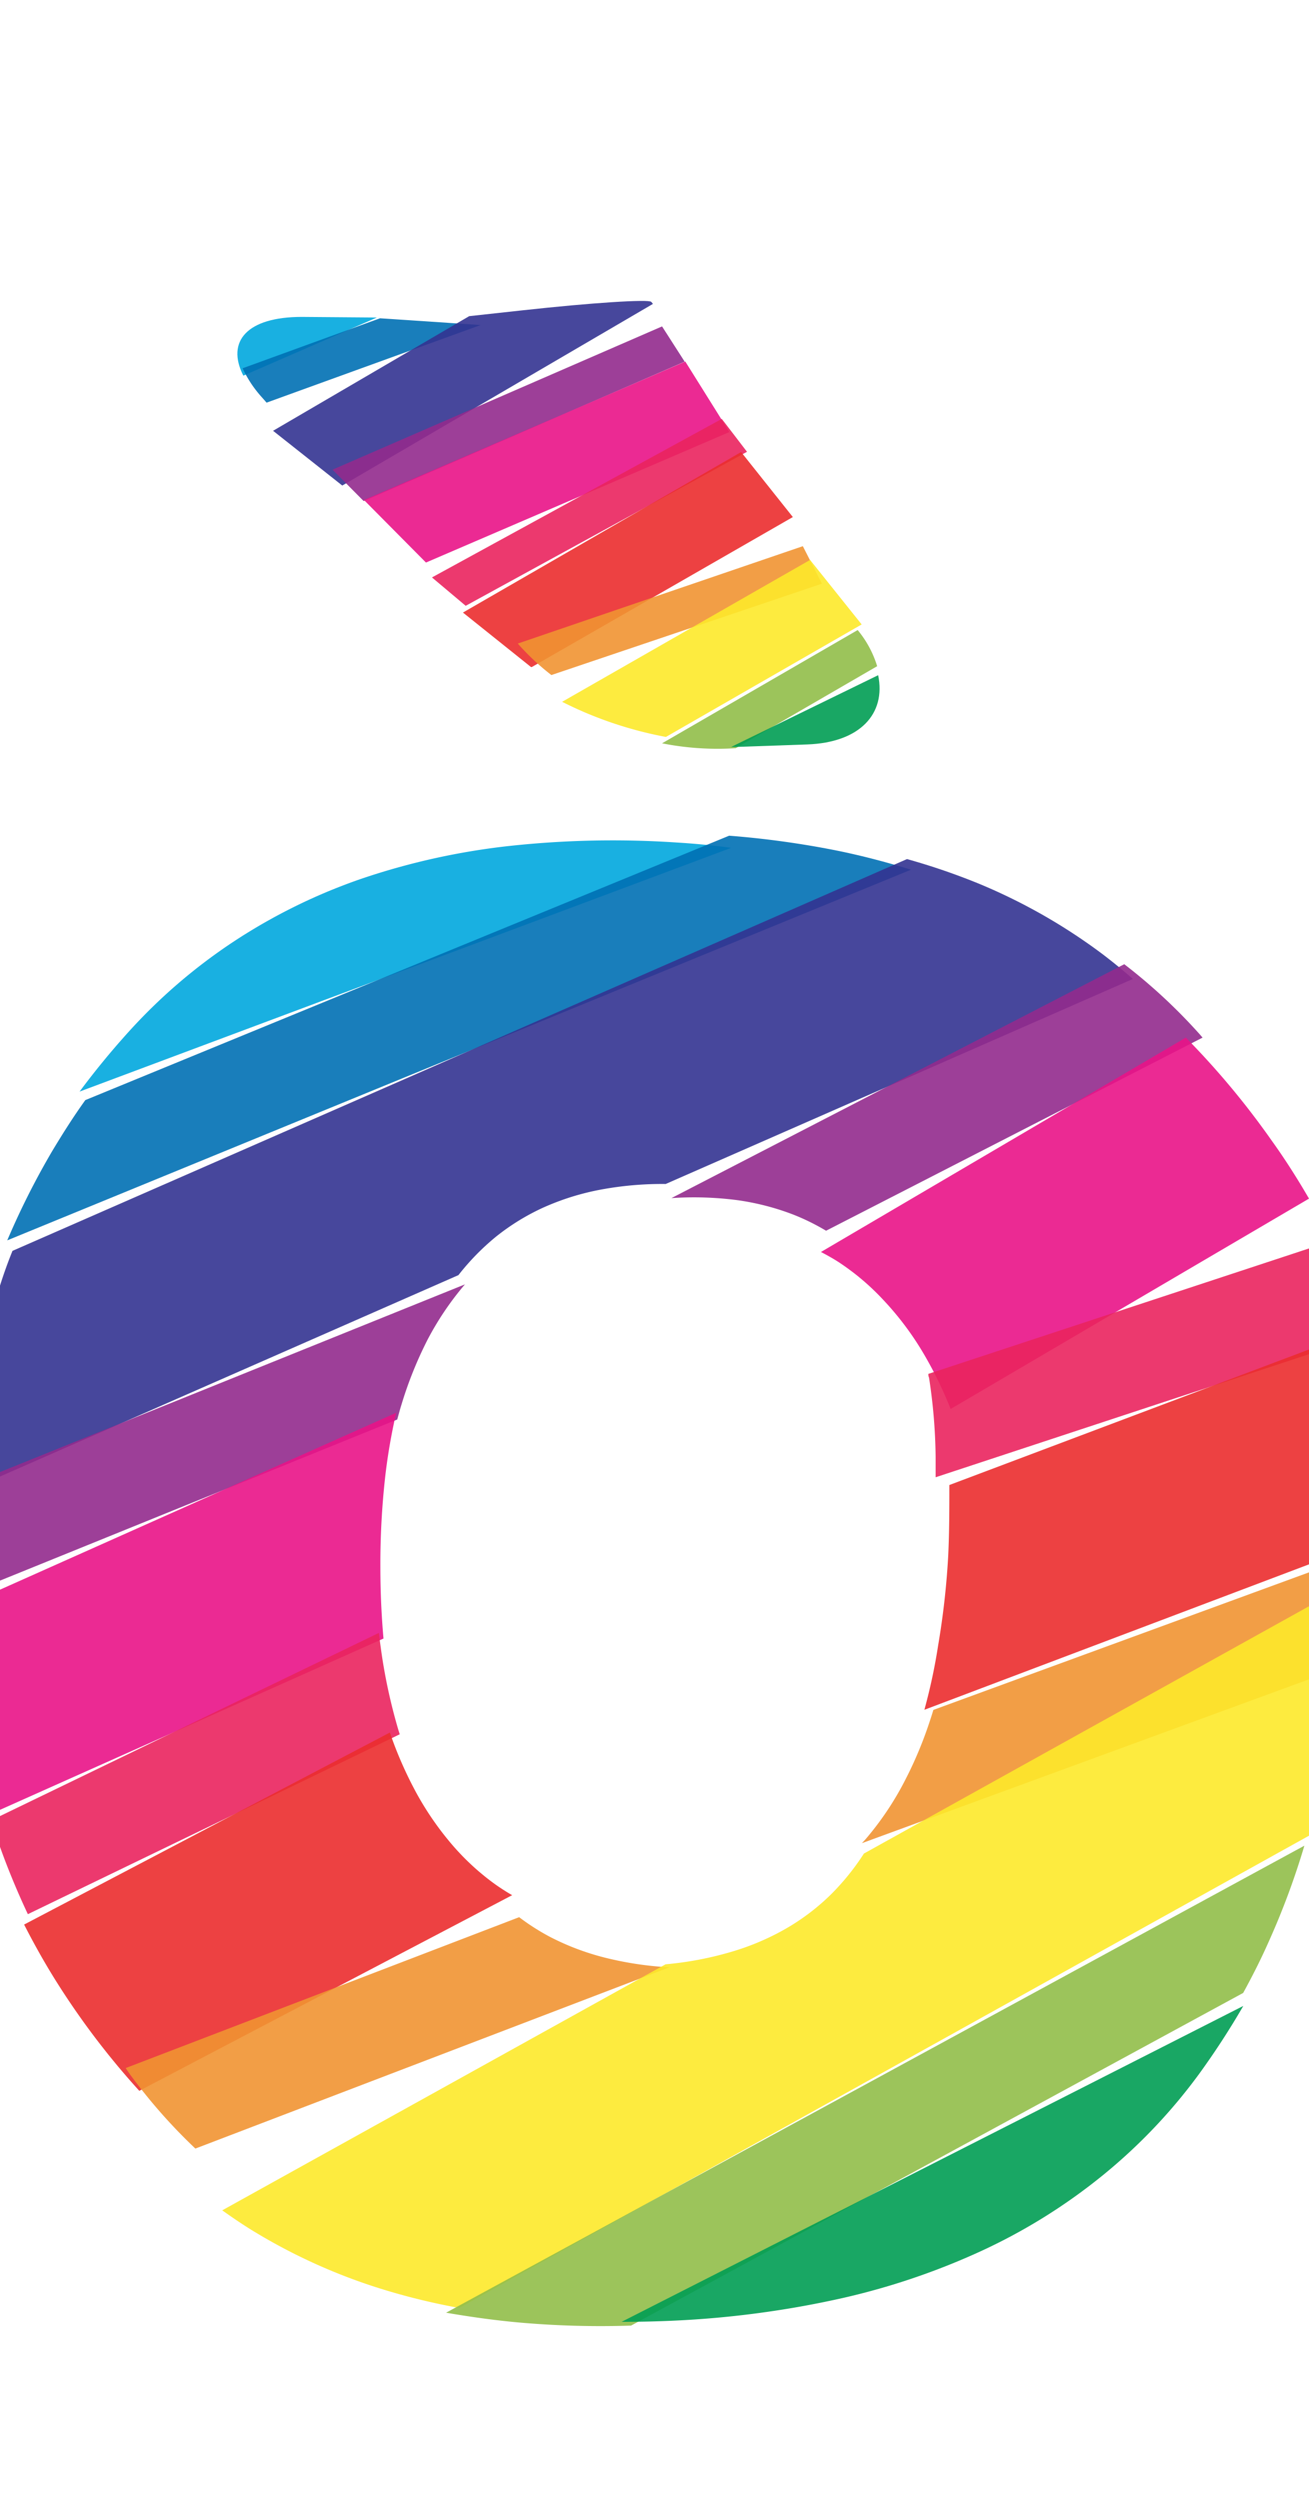 <svg xmlns="http://www.w3.org/2000/svg" width="104.79" height="200" viewBox="0 0 104.79 200"><title>_</title><path d="M24.16 25.35c-4.36 0-6.08 1.94-4.68 4.7l10.69-4.65z" fill="#00a8de" opacity=".9"/><path d="M30.42 25.46l-11 4A9.31 9.31 0 0 0 21 31.82l.34.39L38.48 26z" fill="#0070b4" opacity=".9"/><path d="M21.86 34.46l5.54 4.38 24.87-14.53-.13-.16c-.19-.23-4.82.07-10.28.67l-4.3.47z" fill="#333391" opacity=".9"/><path d="M29.11 40.08l25.7-11.15L53 26.11 26.62 37.57z" fill="#932b8d" opacity=".9"/><path d="M34.1 45l24.29-10.44-3.53-5.64L29.14 40z" fill="#e91388" opacity=".9"/><path d="M37.28 48.46L59.8 36.14 58 33.79l-.22-.28-23.2 12.68z" fill="#ea245f" opacity=".9"/><path d="M42.51 53.36h.06l20.9-12-4.14-5.2L37.06 49z" fill="#eb2d2e" opacity=".9"/><path d="M44.14 54l21.66-7.31-1.53-3-22.82 7.79A19.5 19.5 0 0 0 44.14 54z" fill="#f19432" opacity=".9"/><path d="M53.31 58.95l15.67-9-4.13-5.16L45 56.14a31 31 0 0 0 8.31 2.81z" fill="#fde92b" opacity=".9"/><path d="M58.9 59.85l11.32-6.56a8.34 8.34 0 0 0-1.56-2.89L53 59.46a22.81 22.81 0 0 0 5.9.39z" fill="#91be4a" opacity=".9"/><path d="M58.9 59.75l5.72-.2c4.21-.15 6.32-2.44 5.68-5.54l-11.77 5.74h.37z" fill="#009e54" opacity=".9"/><path d="M54.1 67.39a76.8 76.8 0 0 0-13.32.28A55.93 55.93 0 0 0 29 70.27a45.6 45.6 0 0 0-10.22 5 44 44 0 0 0-8.53 7.32 64.06 64.06 0 0 0-3.88 4.73l52.17-19.5c-1.47-.2-2.94-.34-4.44-.43z" fill="#00a8de" opacity=".9"/><path d="M67.19 68.08a72.8 72.8 0 0 0-8.82-1.23L6.83 88c-.95 1.32-1.83 2.71-2.67 4.11a62.08 62.08 0 0 0-3.58 7.11l72.35-29.65c-1.85-.57-3.76-1.08-5.74-1.49z" fill="#0070b4" opacity=".9"/><path d="M36.7 102a19.46 19.46 0 0 1 3-3.07 18 18 0 0 1 3.83-2.35 20.35 20.35 0 0 1 4.51-1.41 26.91 26.91 0 0 1 5.25-.46l37.4-16.4c-.77-.68-1.57-1.33-2.38-1.95a45.64 45.64 0 0 0-9.87-5.64 52.4 52.4 0 0 0-5.83-2L1 100.06a37 37 0 0 0-1 2.78 65.43 65.43 0 0 0-2.69 10.76 69.93 69.93 0 0 0-.7 6z" fill="#333391" opacity=".9"/><path d="M53.75 95.84A26.89 26.89 0 0 1 59 96a20.24 20.24 0 0 1 4.56 1.18 17.93 17.93 0 0 1 2.57 1.27L96.27 83l-.27-.31a44.34 44.34 0 0 0-6-5.56zM31.8 113.55c.11-.39.21-.78.33-1.16a31.46 31.46 0 0 1 2.09-5.21A23.91 23.91 0 0 1 37 103l.22-.26-40.61 16.38c-.19 1.82-.33 3.68-.39 5.55v3.3z" fill="#932b8d" opacity=".9"/><path d="M65.72 100.15c.48.25.95.51 1.4.8a19.48 19.48 0 0 1 3.56 3 24.12 24.12 0 0 1 3.06 4 31.46 31.46 0 0 1 2.36 4.76l28.69-16.83c-.93-1.6-1.92-3.16-3-4.66A64.52 64.52 0 0 0 94.93 83zM30.7 131.07c-.16-1.81-.25-3.73-.25-5.72a63 63 0 0 1 .39-7.25 45.52 45.52 0 0 1 .88-5.09l-35.1 15.66a74.51 74.51 0 0 0 .81 8.37 66.74 66.74 0 0 0 1.77 8.09z" fill="#e91388" opacity=".9"/><path d="M74.32 109.9c0 .1 0 .19.05.29a44.15 44.15 0 0 1 .53 6.34v1.64l33-10.87q-.24-1.32-.54-2.61-.6-2.62-1.43-5.2zM32 138.73l-.11-.35a44.29 44.29 0 0 1-1.36-6.23c-.07-.5-.14-1-.2-1.53l-31.05 15q.45 1.39.95 2.75c.6 1.61 1.27 3.2 2 4.75z" fill="#ea245f" opacity=".9"/><path d="M76 118.79c0 1.79 0 3.67-.09 5.62a63.55 63.55 0 0 1-.81 7.22 45.78 45.78 0 0 1-1.1 5.14l36.26-13.7a73.13 73.13 0 0 0-.32-8.23 66.25 66.25 0 0 0-1.35-8.32zM41 151.6c-.47-.27-.92-.56-1.36-.87a19.76 19.76 0 0 1-3.44-3.16 24.32 24.32 0 0 1-2.88-4.17 31.5 31.5 0 0 1-2.11-4.81L1.93 153.95c.88 1.72 1.83 3.4 2.86 5a62.19 62.19 0 0 0 6.36 8.3z" fill="#eb2d2e" opacity=".9"/><path d="M74.72 136.78c-.11.36-.22.71-.34 1.06a31.88 31.88 0 0 1-2.24 5.16 24.28 24.28 0 0 1-2.88 4.16l-.26.28 41.4-15.16c.25-1.8.44-3.64.57-5.5.08-1.11.12-2.22.15-3.32zM53.59 157.37a27 27 0 0 1-5.15-.77 20.26 20.26 0 0 1-4.44-1.68 18.05 18.05 0 0 1-2.44-1.56l-31.5 12.07.3.44a44 44 0 0 0 5.28 6z" fill="#f19432" opacity=".9"/><path d="M69.16 148.27a19.47 19.47 0 0 1-2.69 3.32 17.84 17.84 0 0 1-3.58 2.7 20.13 20.13 0 0 1-4.34 1.84 27.09 27.09 0 0 1-5.27 1l-35.49 19.68c.86.61 1.74 1.21 2.64 1.75a45.82 45.82 0 0 0 10.34 4.61 53 53 0 0 0 6 1.45l68.42-38c.24-.84.47-1.69.67-2.54a65.8 65.8 0 0 0 1.66-11c.13-2 .17-4.08.13-6.18z" fill="#fde92b" opacity=".9"/><path d="M41.52 185.78a73.89 73.89 0 0 0 9 .25l49-26.61c.73-1.33 1.41-2.67 2-4a60.93 60.93 0 0 0 2.9-7.78L35.71 185c1.88.32 3.82.6 5.81.78z" fill="#91be4a" opacity=".9"/><path d="M54.06 185.63a77.83 77.83 0 0 0 13.2-1.76A56.53 56.53 0 0 0 78.69 180a45.84 45.84 0 0 0 9.6-6 43.79 43.79 0 0 0 7.71-8.11 63 63 0 0 0 3.53-5.43l-49.77 25.27c1.41 0 2.84-.03 4.3-.1z" fill="#009e54" opacity=".9"/></svg>